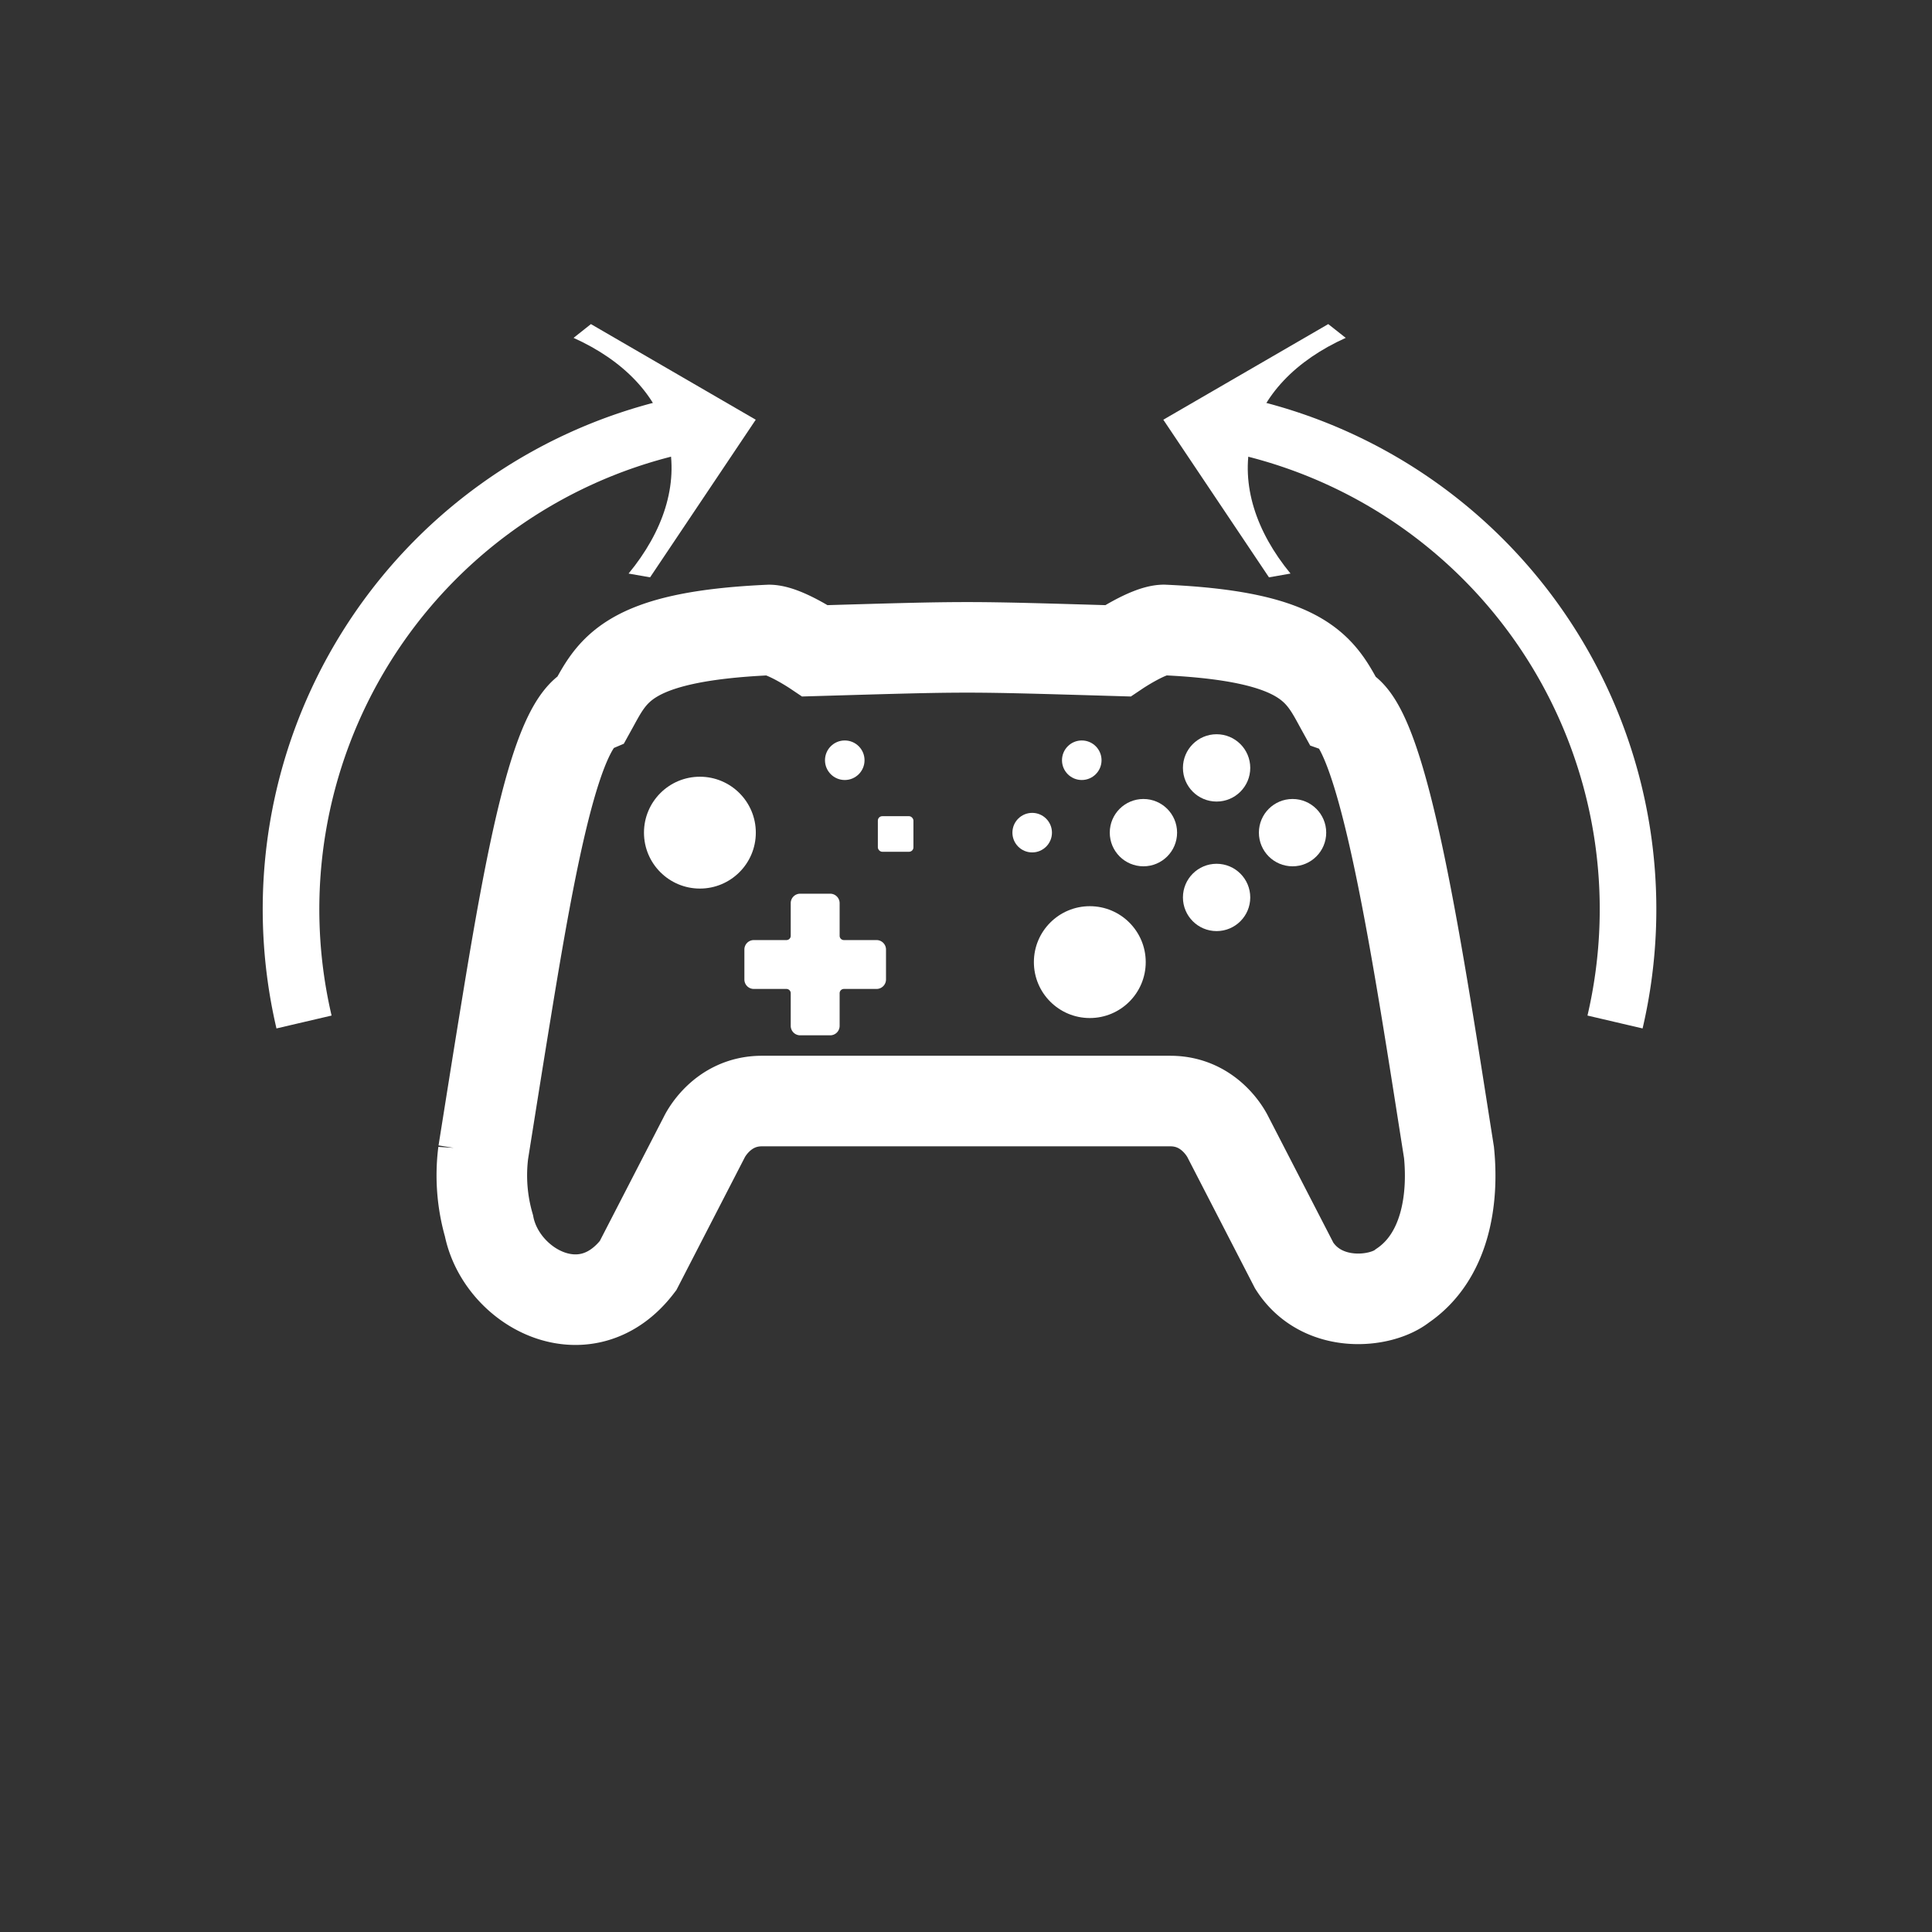<svg id="Layer_1" data-name="Layer 1" xmlns="http://www.w3.org/2000/svg" viewBox="0 0 512 512"><rect x="0" y="0" width="512" height="512" fill="#333333" stroke="none"/><defs><style>.cls-1,.cls-3{fill:none;stroke:#fff;stroke-miterlimit:10;}.cls-1{stroke-width:24px;}.cls-2{fill:#fff;}.cls-3{stroke-width:15px;}</style></defs><path class="cls-1" d="M384,305.43c-8-50.64-17.21-113.65-28.48-117.64-5.45-9.88-8.86-19.15-47.13-20.85-4.1.1-12.19,5.53-12.19,5.53-41.61-1.22-38.57-1.21-80.17,0,0,0-8.06-5.41-12.15-5.52-38.22,1.71-41.63,10.92-47.06,20.72-9.43,4-16.06,39.23-22.75,80.39-2,12.17-4,24.85-6,37.38a48.12,48.12,0,0,0,1.51,19.39c3.27,16.56,25.69,28.69,39.49,10.61l17.56-34.07s4.44-9.58,15.27-9.58H310.17c10.83,0,15.27,9.58,15.27,9.58L343,335.43c7.34,11.48,22.91,9.92,28.65,5.33C383,333.07,385.26,318,384,305.43ZM156.87,187.63l.56-.28Zm.65-.32.56-.3Zm.59-.32.46-.27Zm197.36.78-.66-.32Z"/><circle class="cls-2" cx="322.41" cy="203.5" r="8.92"/><circle class="cls-2" cx="322.41" cy="237.83" r="8.92"/><circle class="cls-2" cx="303.02" cy="220.66" r="8.92"/><circle class="cls-2" cx="342.54" cy="220.66" r="8.92"/><circle class="cls-2" cx="288.81" cy="254.97" r="14.82"/><circle class="cls-2" cx="185.48" cy="220.66" r="14.82"/><path class="cls-2" d="M209.55,239.39V248a1.13,1.13,0,0,1-1.13,1.13h-8.65a2.5,2.5,0,0,0-2.5,2.51v7.94a2.5,2.5,0,0,0,2.5,2.5h8.65a1.13,1.13,0,0,1,1.13,1.14v8.65a2.51,2.51,0,0,0,2.51,2.5H220a2.5,2.5,0,0,0,2.51-2.5v-8.65a1.14,1.14,0,0,1,1.13-1.14h8.65a2.51,2.51,0,0,0,2.51-2.5v-7.94a2.51,2.51,0,0,0-2.51-2.51h-8.65a1.14,1.14,0,0,1-1.13-1.13v-8.65a2.51,2.51,0,0,0-2.51-2.51h-7.94A2.51,2.51,0,0,0,209.55,239.39Z"/><rect class="cls-2" x="232.64" y="216.3" width="9.43" height="9.43" rx="1.17"/><circle class="cls-2" cx="223.87" cy="201.47" r="5.24"/><circle class="cls-2" cx="273.54" cy="220.66" r="5.24"/><circle class="cls-2" cx="286.68" cy="201.47" r="5.24"/><path class="cls-2" d="M166.58,152l5.7,1,28-41.77L156.6,85.89,152,89.54c13.12,5.91,22.34,15.22,25.12,27.08S175.72,140.91,166.58,152Z"/><path class="cls-3" d="M178.51,113.14a131.27,131.27,0,0,0-97.94,157.7"/><path class="cls-2" d="M342,152l-5.71,1-28-41.77L352,85.89l4.63,3.65c-13.11,5.91-22.34,15.22-25.11,27.08S332.88,140.91,342,152Z"/><path class="cls-3" d="M330.09,113.14A131.27,131.27,0,0,1,428,270.84"/></svg>